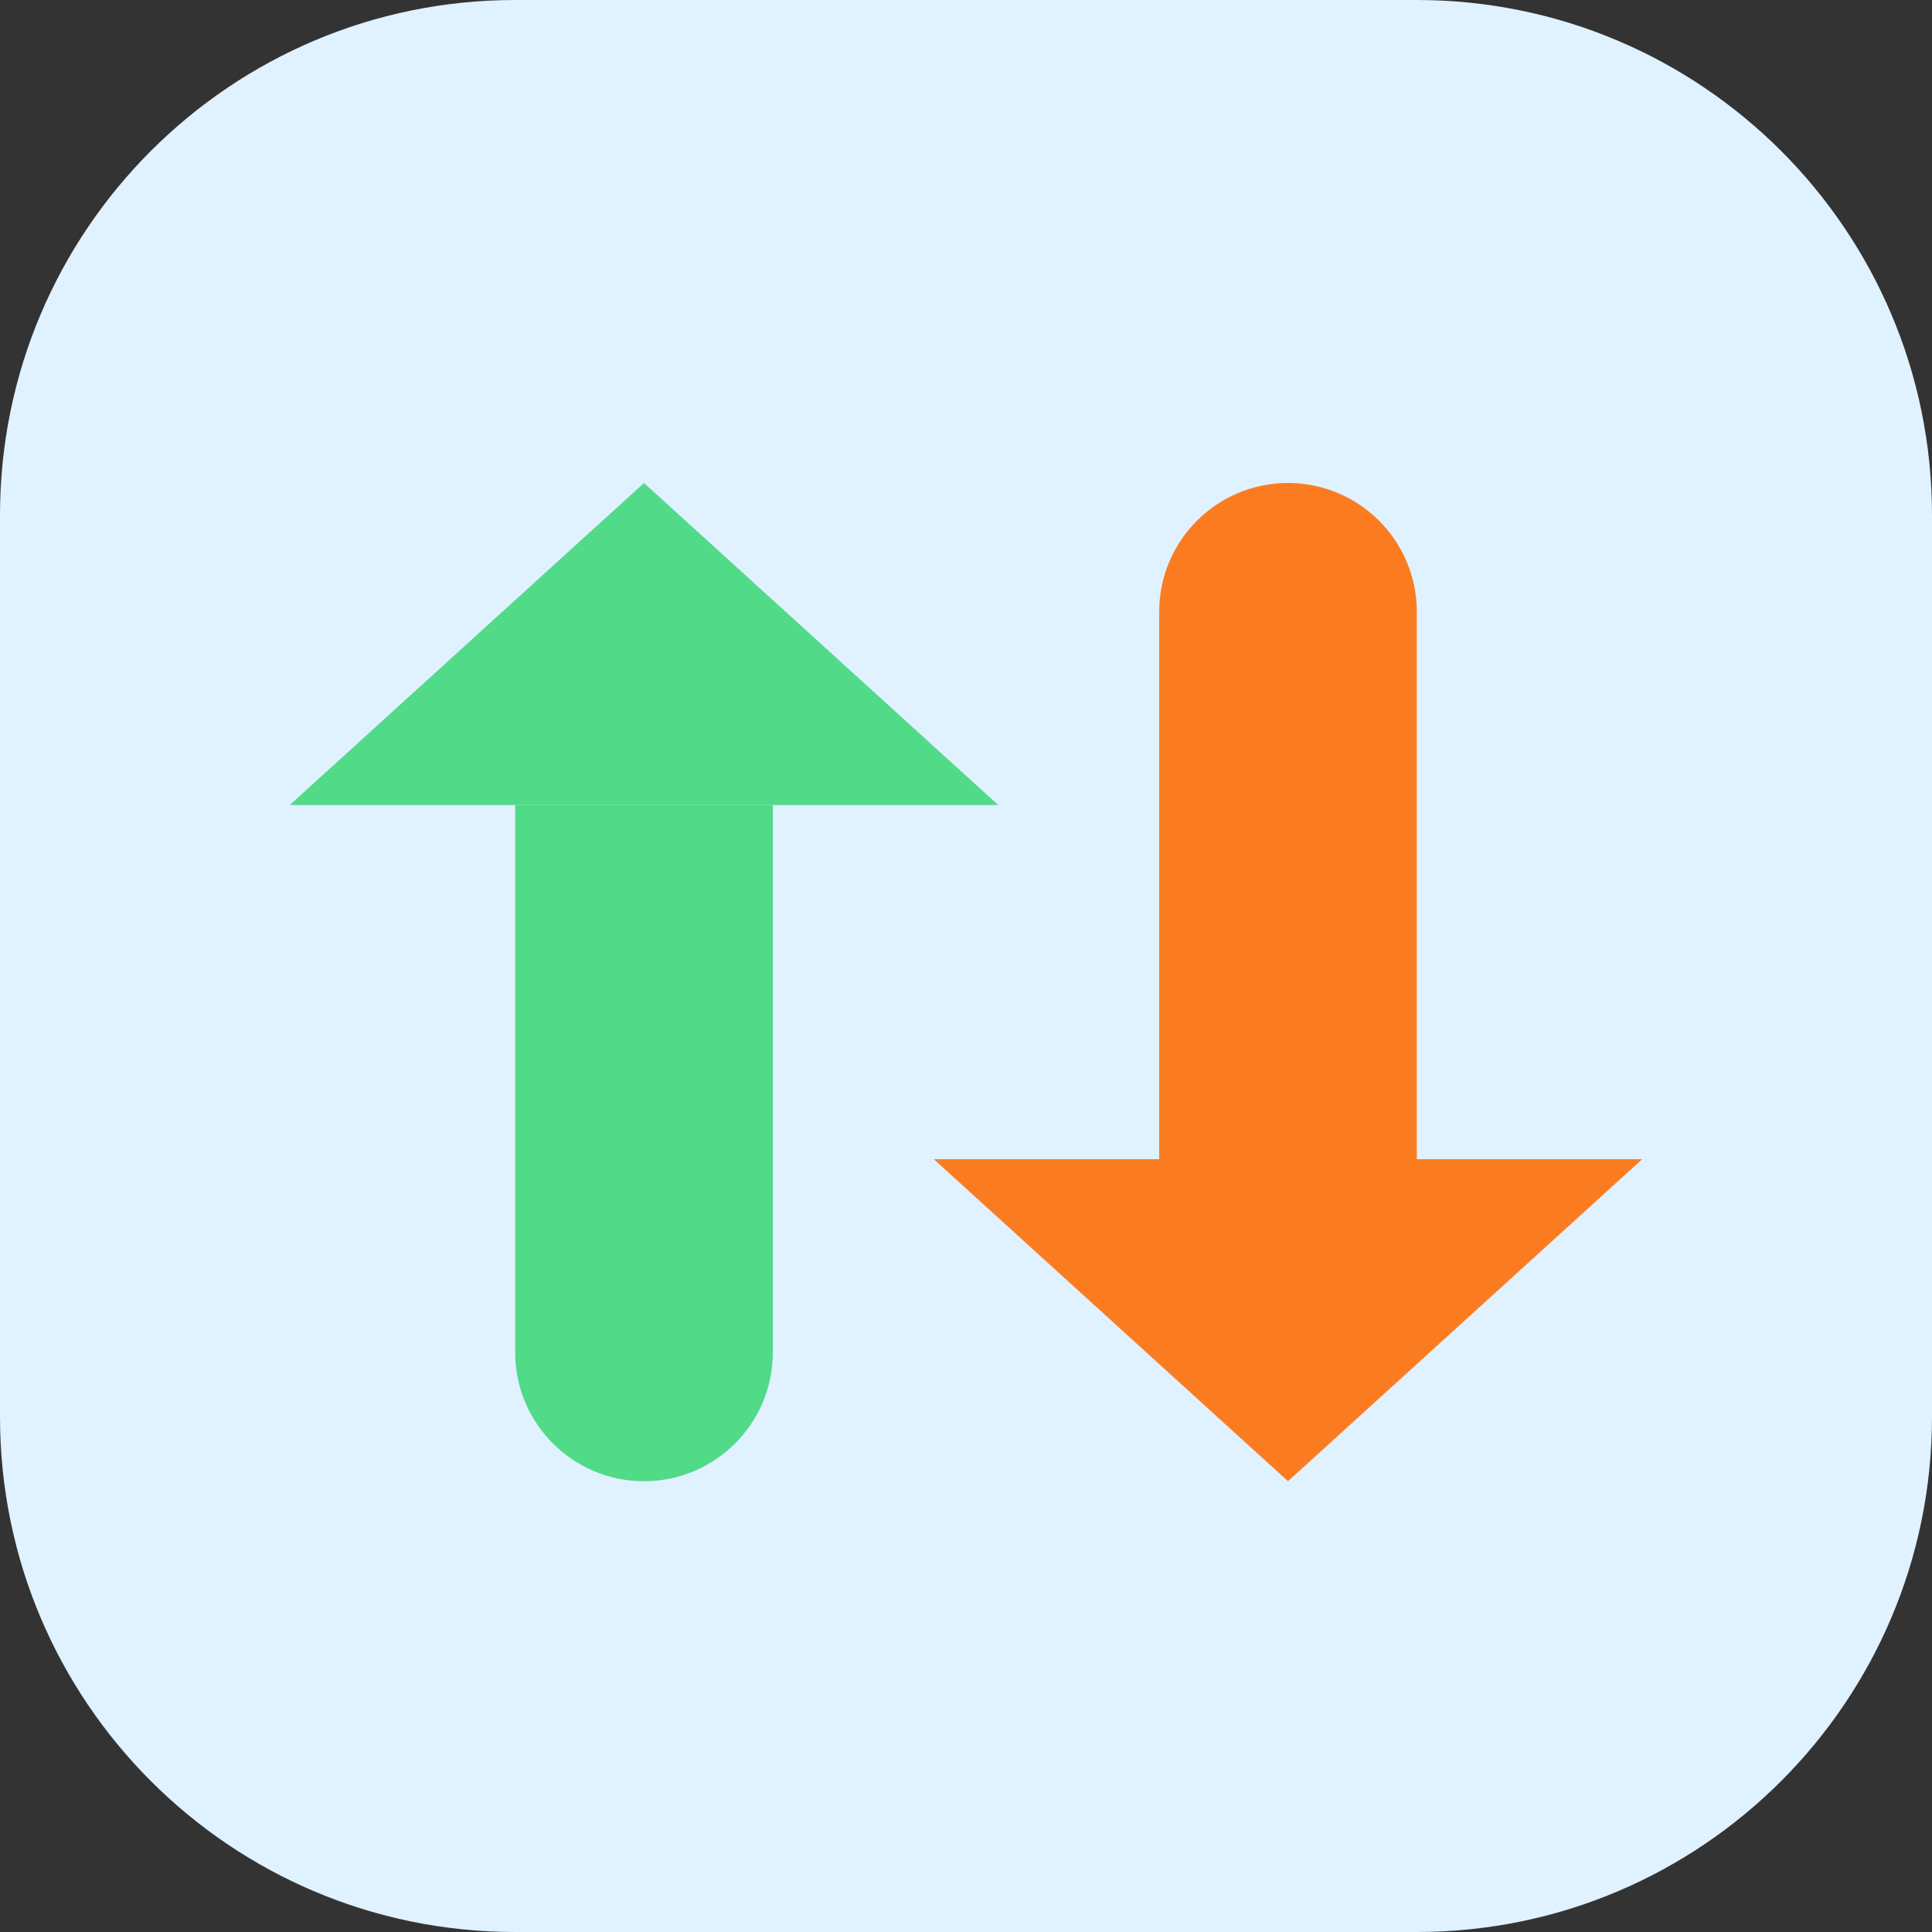 <svg width="60" height="60" viewBox="0 0 60 60" fill="none" xmlns="http://www.w3.org/2000/svg">
<rect x="0" y="0" width="60" height="60" fill="#333333" stroke="none"/>
<path d="M0 16C0 7.163 7.163 0 16 0H44C52.837 0 60 7.163 60 16V44C60 52.837 52.837 60 44 60H16C7.163 60 0 52.837 0 44V16Z" fill="#E0F1FF"/>
<path d="M36 19C36 16.791 37.791 15 40 15C42.209 15 44 16.791 44 19V36H36V19Z" fill="#FB7C20"/>
<path d="M16 42C16 44.209 17.791 46 20 46C22.209 46 24 44.209 24 42V25H16V42Z" fill="#51DA88"/>
<path d="M40 46L29 36L51 36L40 46Z" fill="#FB7C20"/>
<path d="M20 15L9 25L31 25L20 15Z" fill="#51DA88"/>
</svg>
